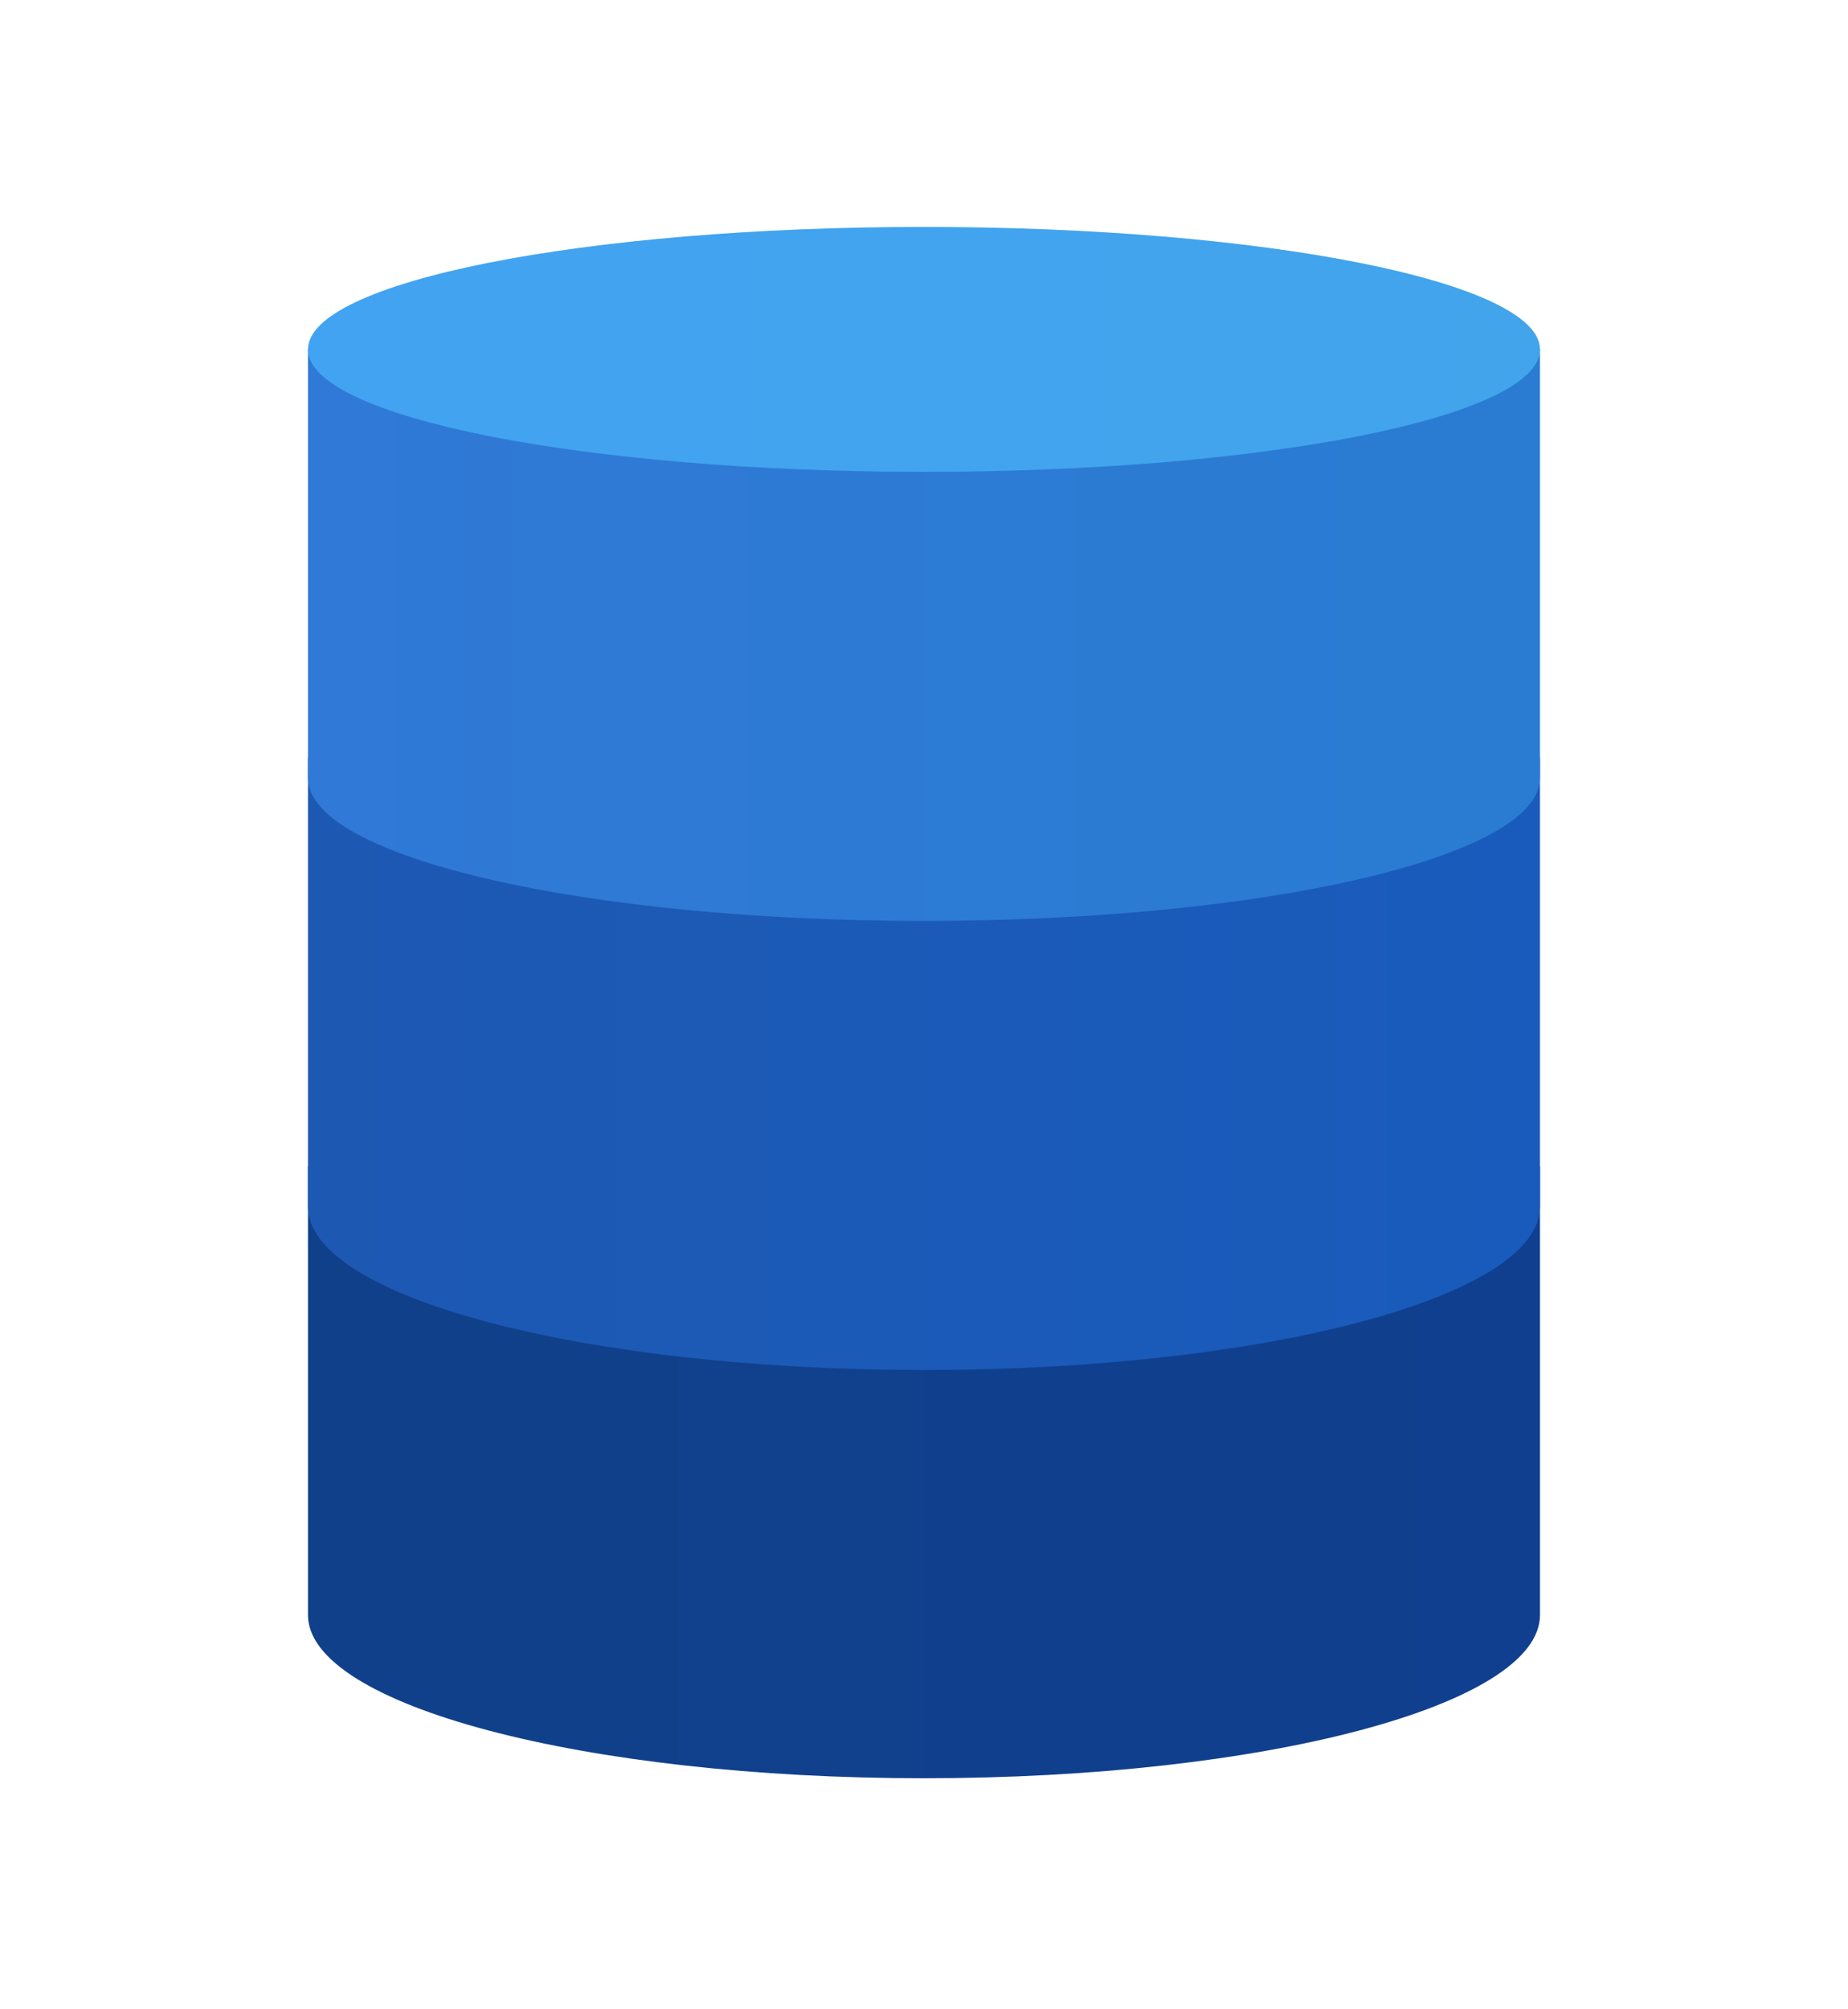 <svg width="46" height="50" fill="none" xmlns="http://www.w3.org/2000/svg"><path d="M38.333 29.013H7.666v11.174c0 2.245 6.865 4.064 15.333 4.064 8.47 0 15.334-1.82 15.334-4.064V29.013Z" fill="url(#a)"/><path d="M38.333 18.854H7.666v11.174c0 2.245 6.865 4.064 15.333 4.064 8.47 0 15.334-1.82 15.334-4.064V18.854Z" fill="url(#b)"/><path d="M38.333 8.695H7.666v10.667c0 1.963 6.865 3.555 15.333 3.555 8.47 0 15.334-1.592 15.334-3.555V8.695Z" fill="url(#c)"/><path d="M23 11.742c8.468 0 15.333-1.364 15.333-3.047s-6.865-3.048-15.334-3.048c-8.468 0-15.333 1.365-15.333 3.048s6.865 3.047 15.333 3.047Z" fill="url(#d)"/><defs><linearGradient id="a" x1="7.666" y1="36.632" x2="38.333" y2="36.632" gradientUnits="userSpaceOnUse"><stop stop-color="#11408A"/><stop offset="1" stop-color="#103F8F"/></linearGradient><linearGradient id="b" x1="7.666" y1="26.473" x2="38.333" y2="26.473" gradientUnits="userSpaceOnUse"><stop stop-color="#1D59B3"/><stop offset="1" stop-color="#195BBC"/></linearGradient><linearGradient id="c" x1="7.666" y1="15.806" x2="38.333" y2="15.806" gradientUnits="userSpaceOnUse"><stop stop-color="#3079D6"/><stop offset="1" stop-color="#297CD2"/></linearGradient><linearGradient id="d" x1="7.666" y1="8.695" x2="38.333" y2="8.695" gradientUnits="userSpaceOnUse"><stop stop-color="#42A3F2"/><stop offset="1" stop-color="#42A4EB"/></linearGradient></defs></svg>